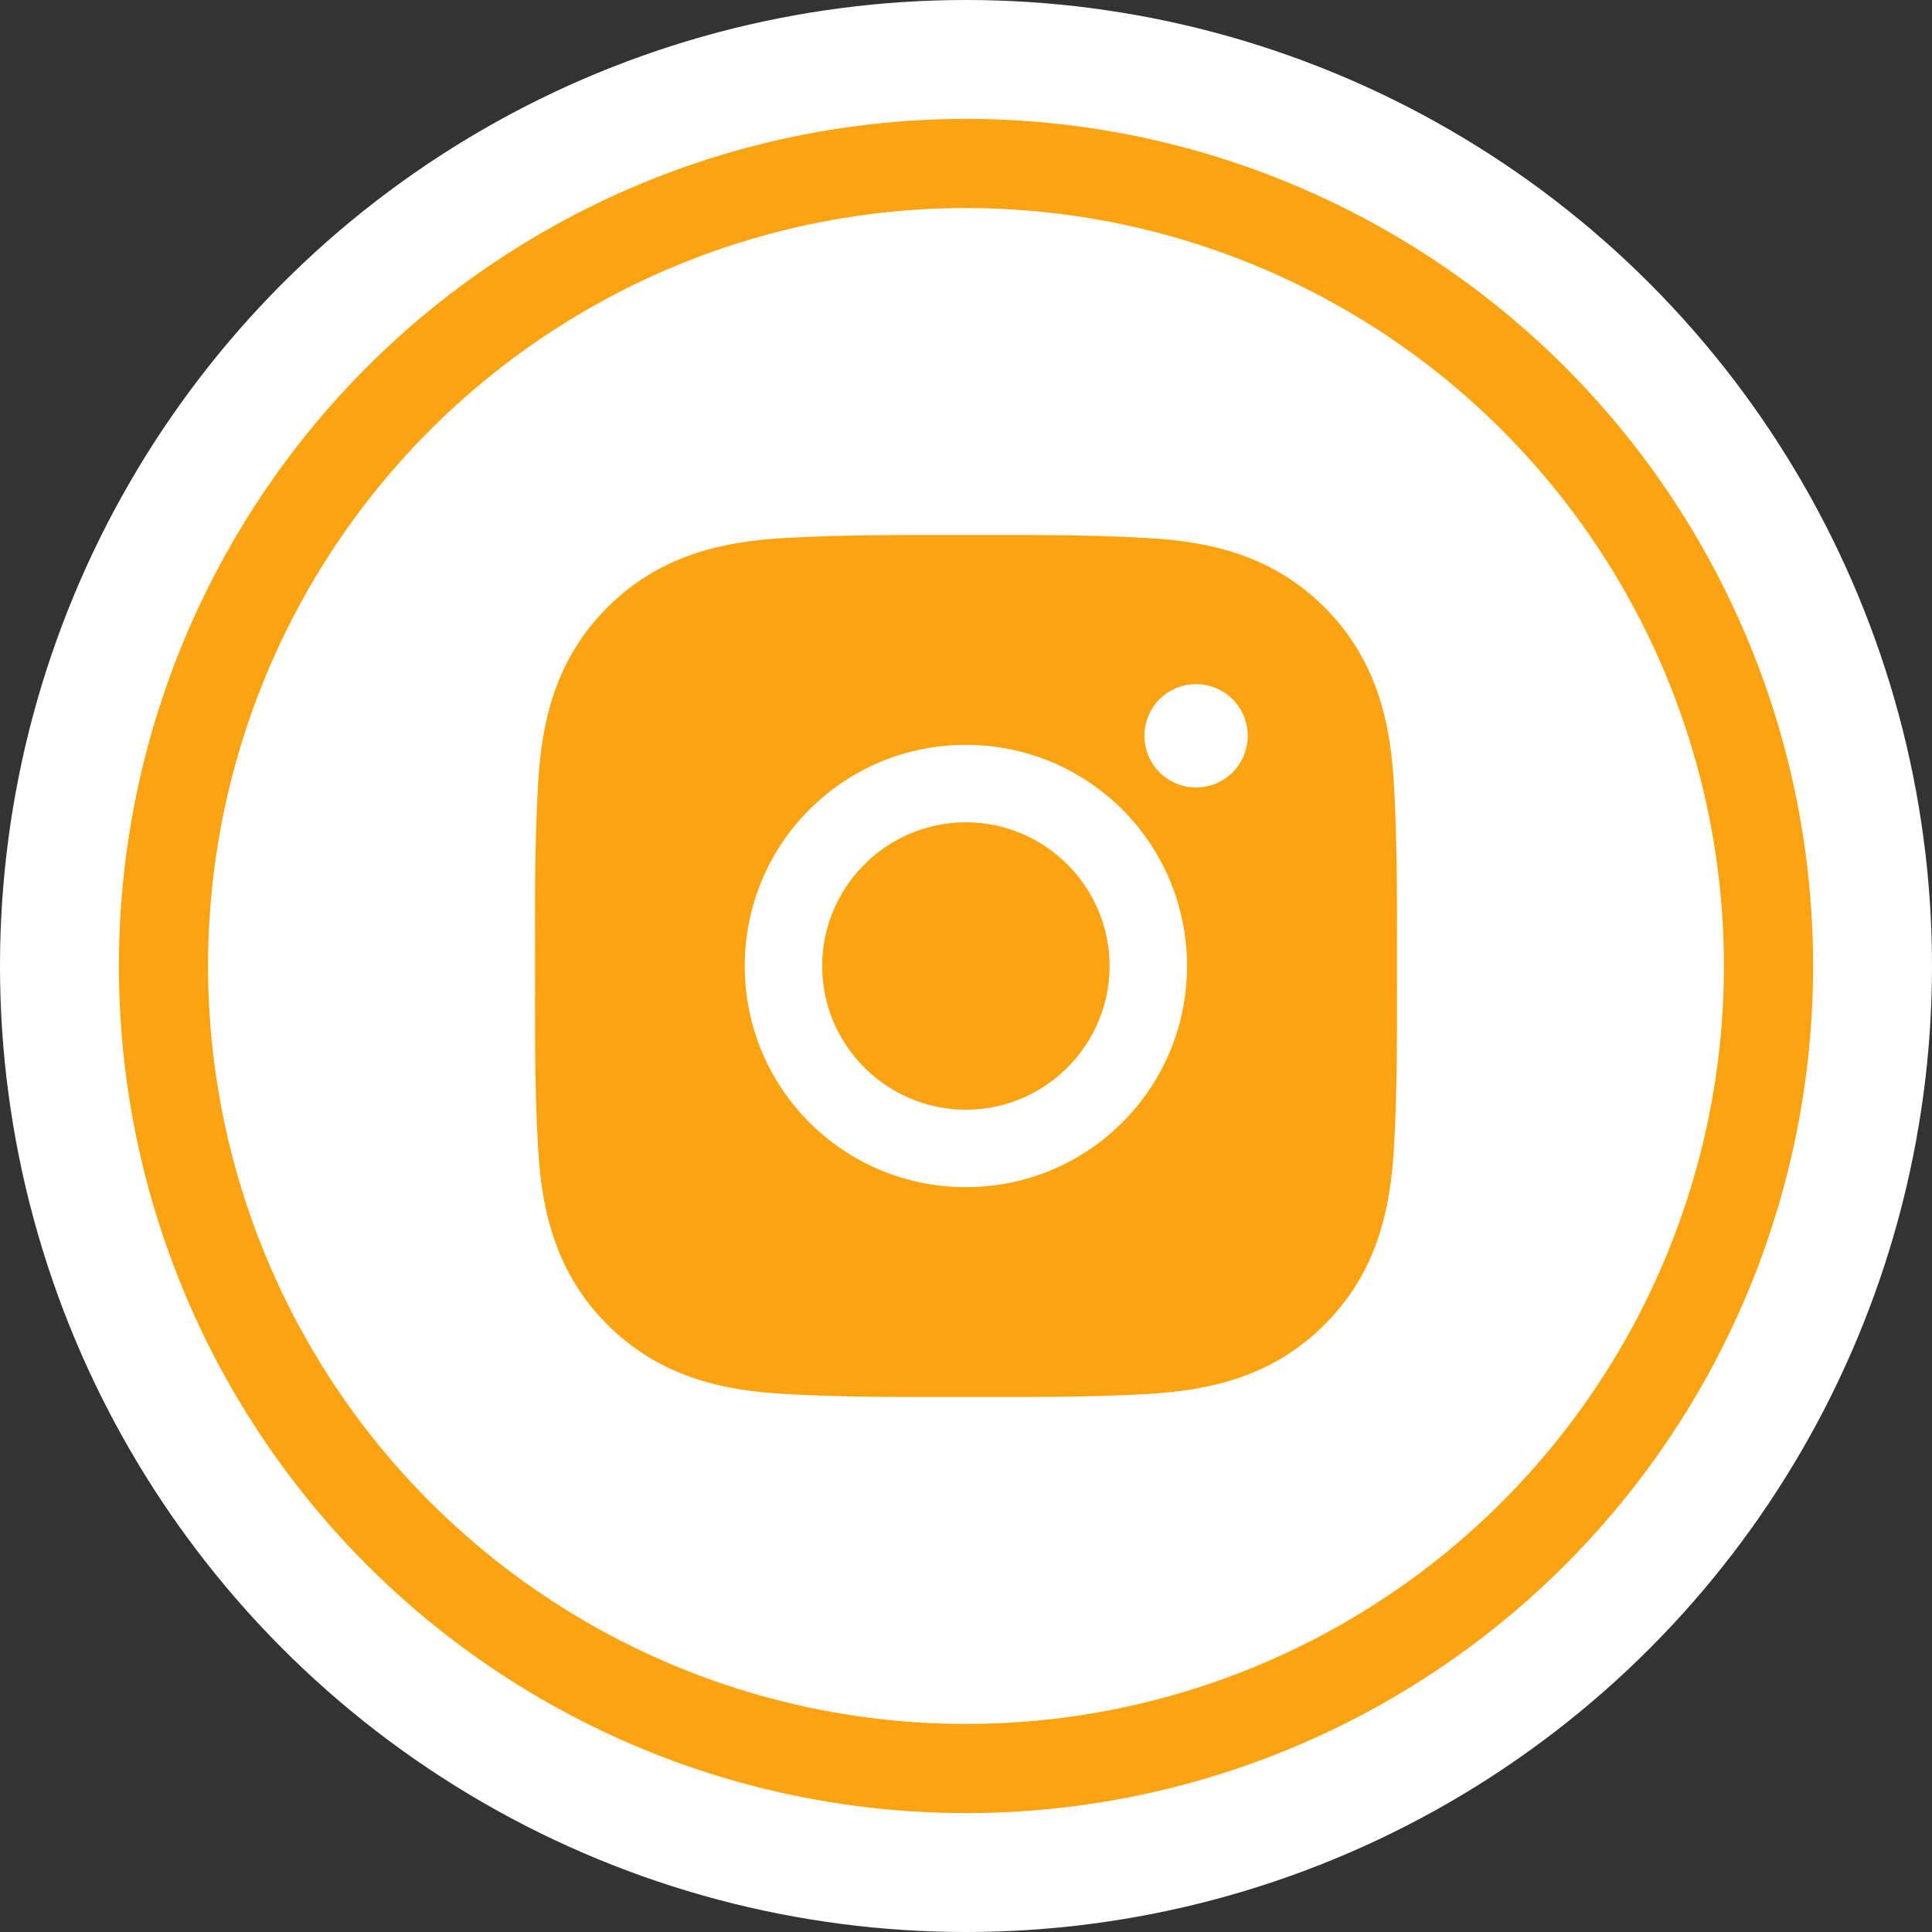 <svg width="65" height="65" viewBox="0 0 65 65" fill="none" xmlns="http://www.w3.org/2000/svg">
<rect x="0" y="0" width="65" height="65" fill="#333333" stroke="none"/>
<circle cx="32.5" cy="32.5" r="32.5" fill="white"/>
<circle cx="32.5" cy="32.5" r="27" stroke="#FBA310" stroke-width="3"/>
<path d="M32.496 27.665C29.834 27.665 27.661 29.837 27.661 32.5C27.661 35.163 29.834 37.335 32.496 37.335C35.159 37.335 37.331 35.163 37.331 32.5C37.331 29.837 35.159 27.665 32.496 27.665ZM46.998 32.5C46.998 30.498 47.017 28.513 46.904 26.515C46.792 24.193 46.262 22.133 44.564 20.435C42.863 18.734 40.806 18.208 38.485 18.095C36.483 17.983 34.498 18.001 32.5 18.001C30.497 18.001 28.513 17.983 26.515 18.095C24.193 18.208 22.133 18.738 20.435 20.435C18.734 22.136 18.208 24.193 18.095 26.515C17.983 28.517 18.001 30.501 18.001 32.5C18.001 34.499 17.983 36.487 18.095 38.485C18.208 40.807 18.737 42.867 20.435 44.565C22.136 46.266 24.193 46.792 26.515 46.905C28.517 47.017 30.501 46.999 32.5 46.999C34.502 46.999 36.486 47.017 38.485 46.905C40.806 46.792 42.867 46.263 44.564 44.565C46.266 42.864 46.792 40.807 46.904 38.485C47.02 36.487 46.998 34.502 46.998 32.5ZM32.496 39.94C28.379 39.94 25.056 36.617 25.056 32.5C25.056 28.383 28.379 25.06 32.496 25.06C36.613 25.06 39.936 28.383 39.936 32.5C39.936 36.617 36.613 39.94 32.496 39.94ZM40.241 26.493C39.279 26.493 38.503 25.717 38.503 24.755C38.503 23.794 39.279 23.018 40.241 23.018C41.202 23.018 41.978 23.794 41.978 24.755C41.978 24.984 41.934 25.21 41.846 25.421C41.759 25.632 41.631 25.823 41.47 25.985C41.308 26.146 41.117 26.274 40.906 26.361C40.695 26.448 40.469 26.493 40.241 26.493Z" fill="#FBA310"/>
</svg>
